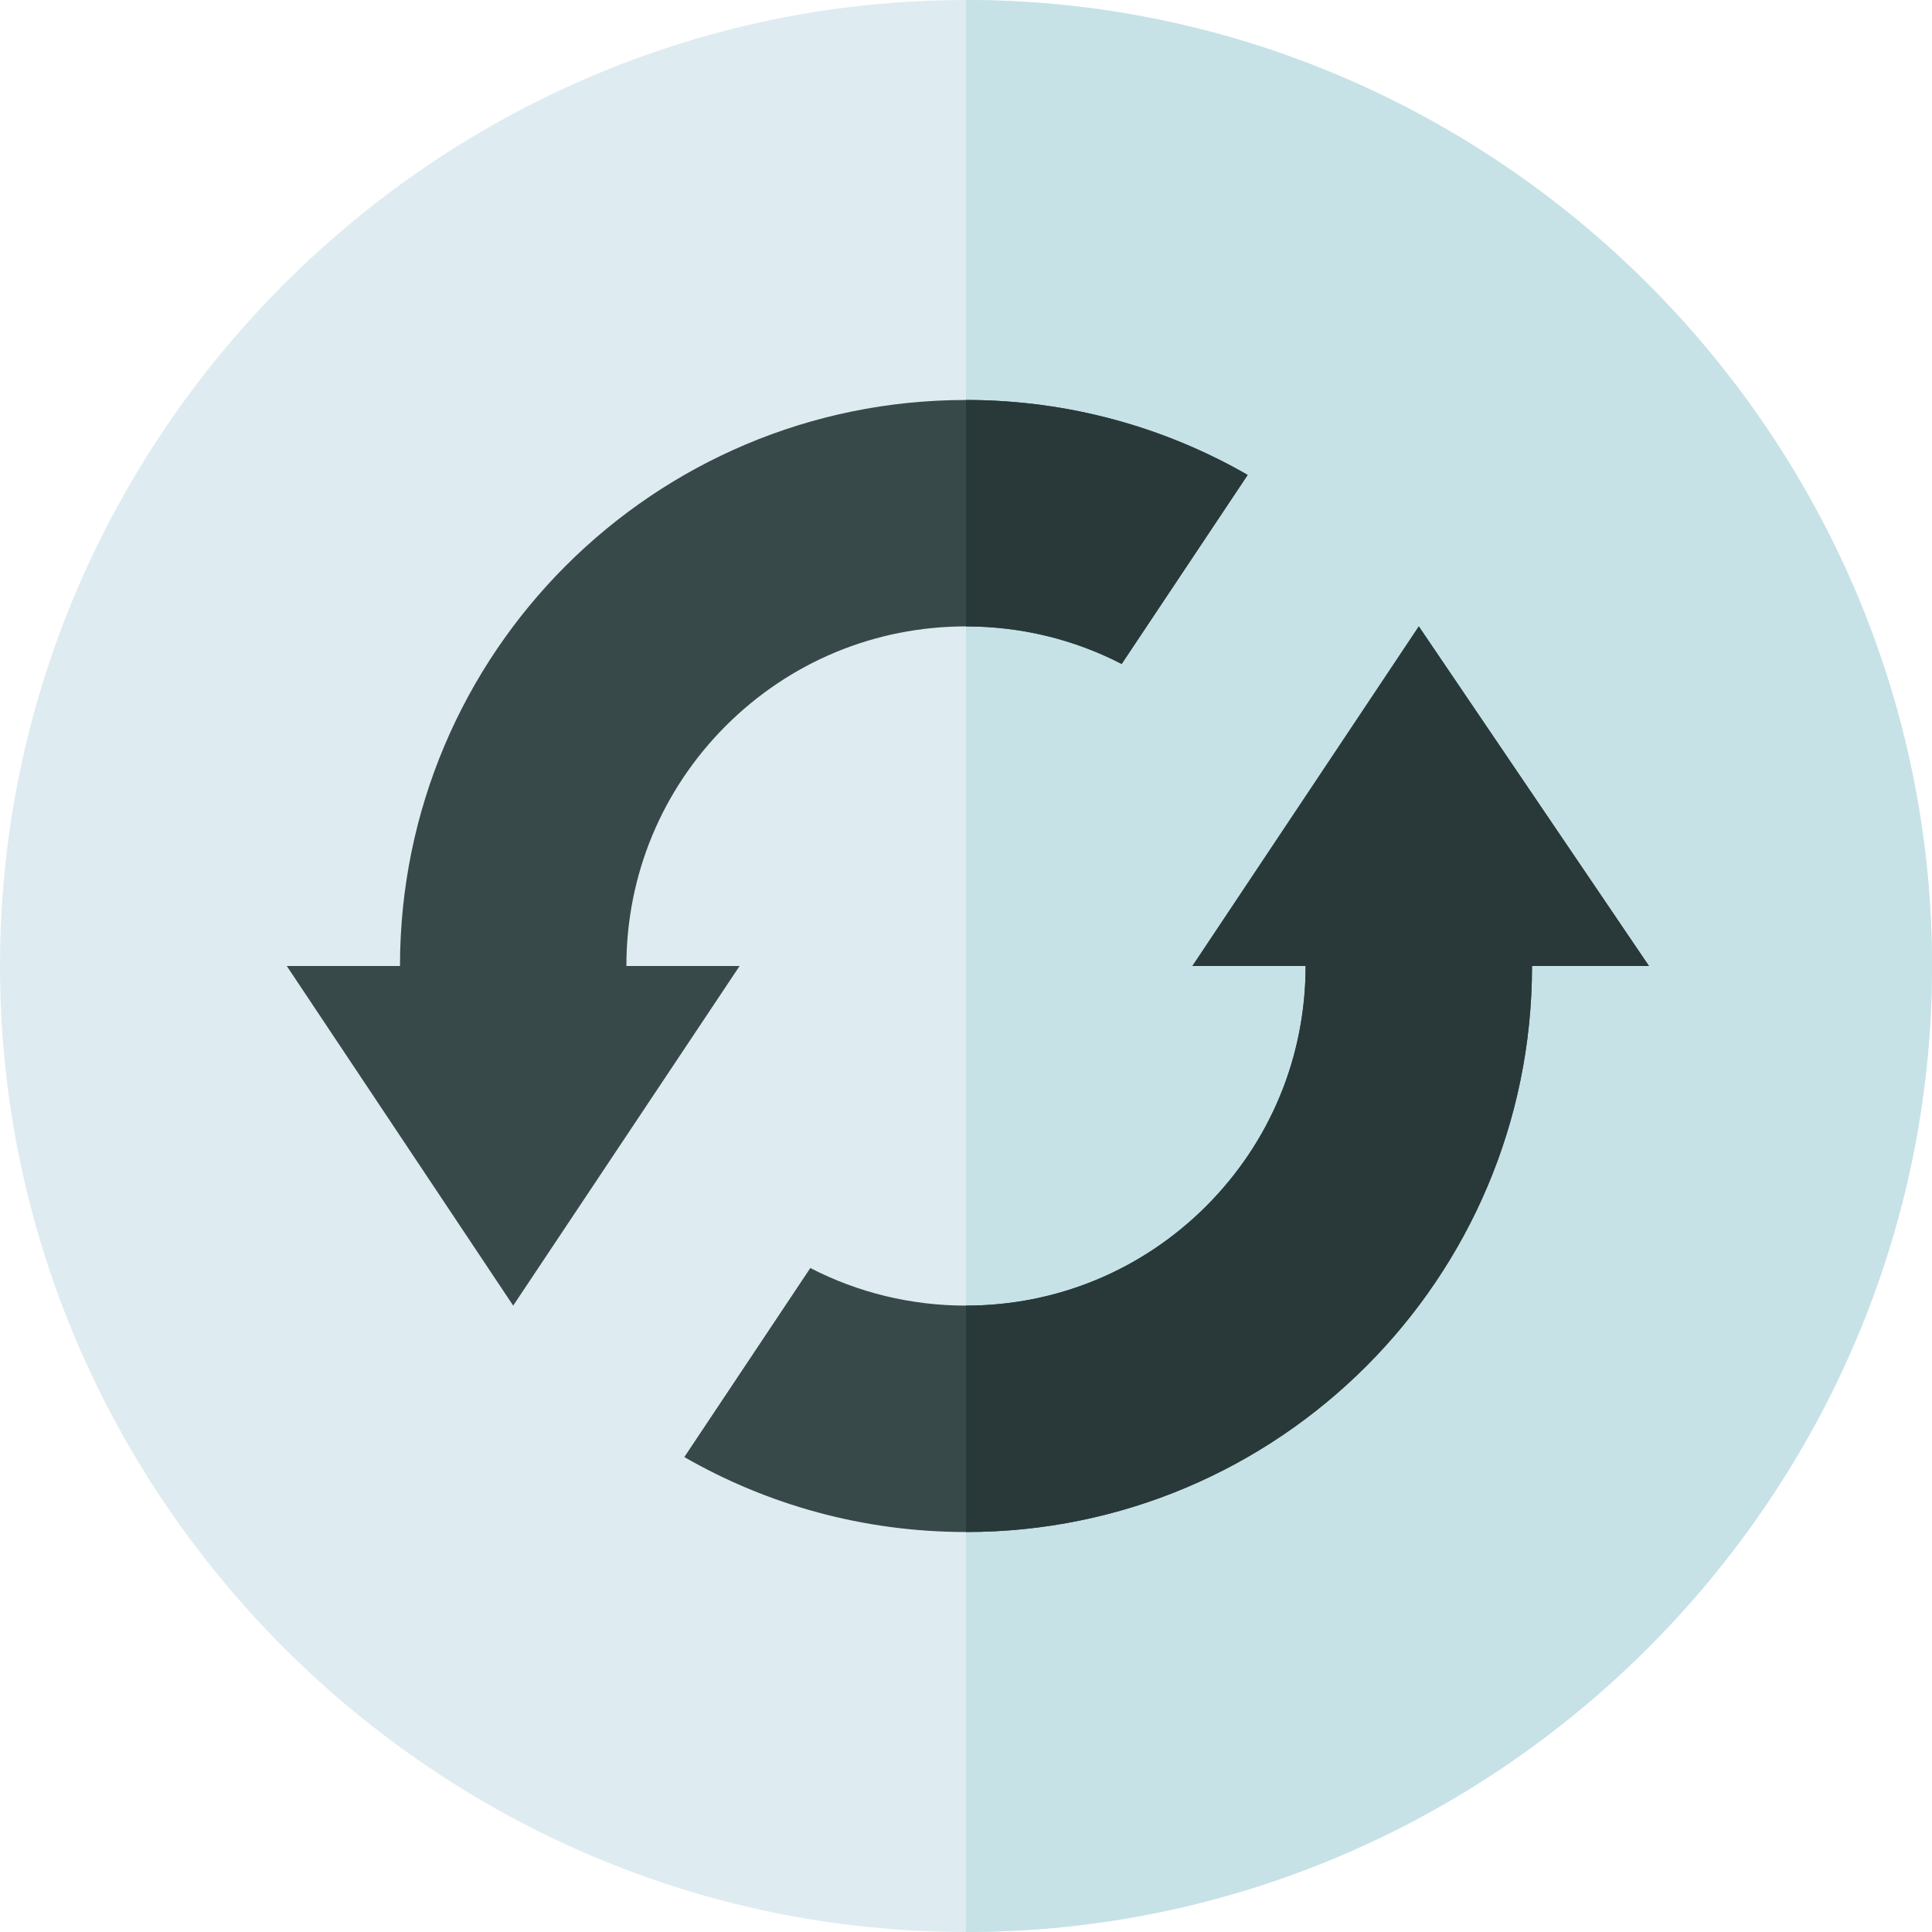 <svg viewBox="0 0 512 512" xmlns="http://www.w3.org/2000/svg"><path d="m256 512c-140.609 0-256-115.391-256-256s115.391-256 256-256 256 115.391 256 256-115.391 256-256 256zm0 0" fill="#deecf1"/><path d="m512 256c0-140.609-115.391-256-256-256v512c140.609 0 256-115.391 256-256zm0 0" fill="#c6e2e7"/><path d="m376 166-60 90h30c0 24.039-9.359 46.641-26.352 63.648-17.008 16.992-39.609 26.352-63.648 26.352-14.59 0-28.652-3.449-41.254-9.961l-33.395 50.098c21.984 12.637 47.473 19.863 74.648 19.863 41.422 0 78.922-16.789 106.066-43.934 27.145-27.145 43.934-64.645 43.934-106.066h31zm0 0" fill="#384949"/><path d="m362.066 362.066c27.145-27.145 43.934-64.645 43.934-106.066h31l-61-90-60 90h30c0 24.039-9.359 46.641-26.352 63.648-17.008 16.992-39.609 26.352-63.648 26.352v60c41.422 0 78.922-16.789 106.066-43.934zm0 0" fill="#293939"/><path d="m256 106c-41.422 0-78.922 16.789-106.066 43.934-27.145 27.145-43.934 64.645-43.934 106.066h-30l60 90 60-90h-30c0-24.039 9.359-46.641 26.352-63.648 17.008-16.992 39.609-26.352 63.648-26.352 14.59 0 28.652 3.449 41.254 9.957l33.395-50.094c-21.984-12.637-47.473-19.863-74.648-19.863zm0 0" fill="#384949"/><path d="m297.254 175.957 33.395-50.094c-21.984-12.637-47.473-19.863-74.648-19.863v60c14.59 0 28.652 3.449 41.254 9.957zm0 0" fill="#293939"/></svg>